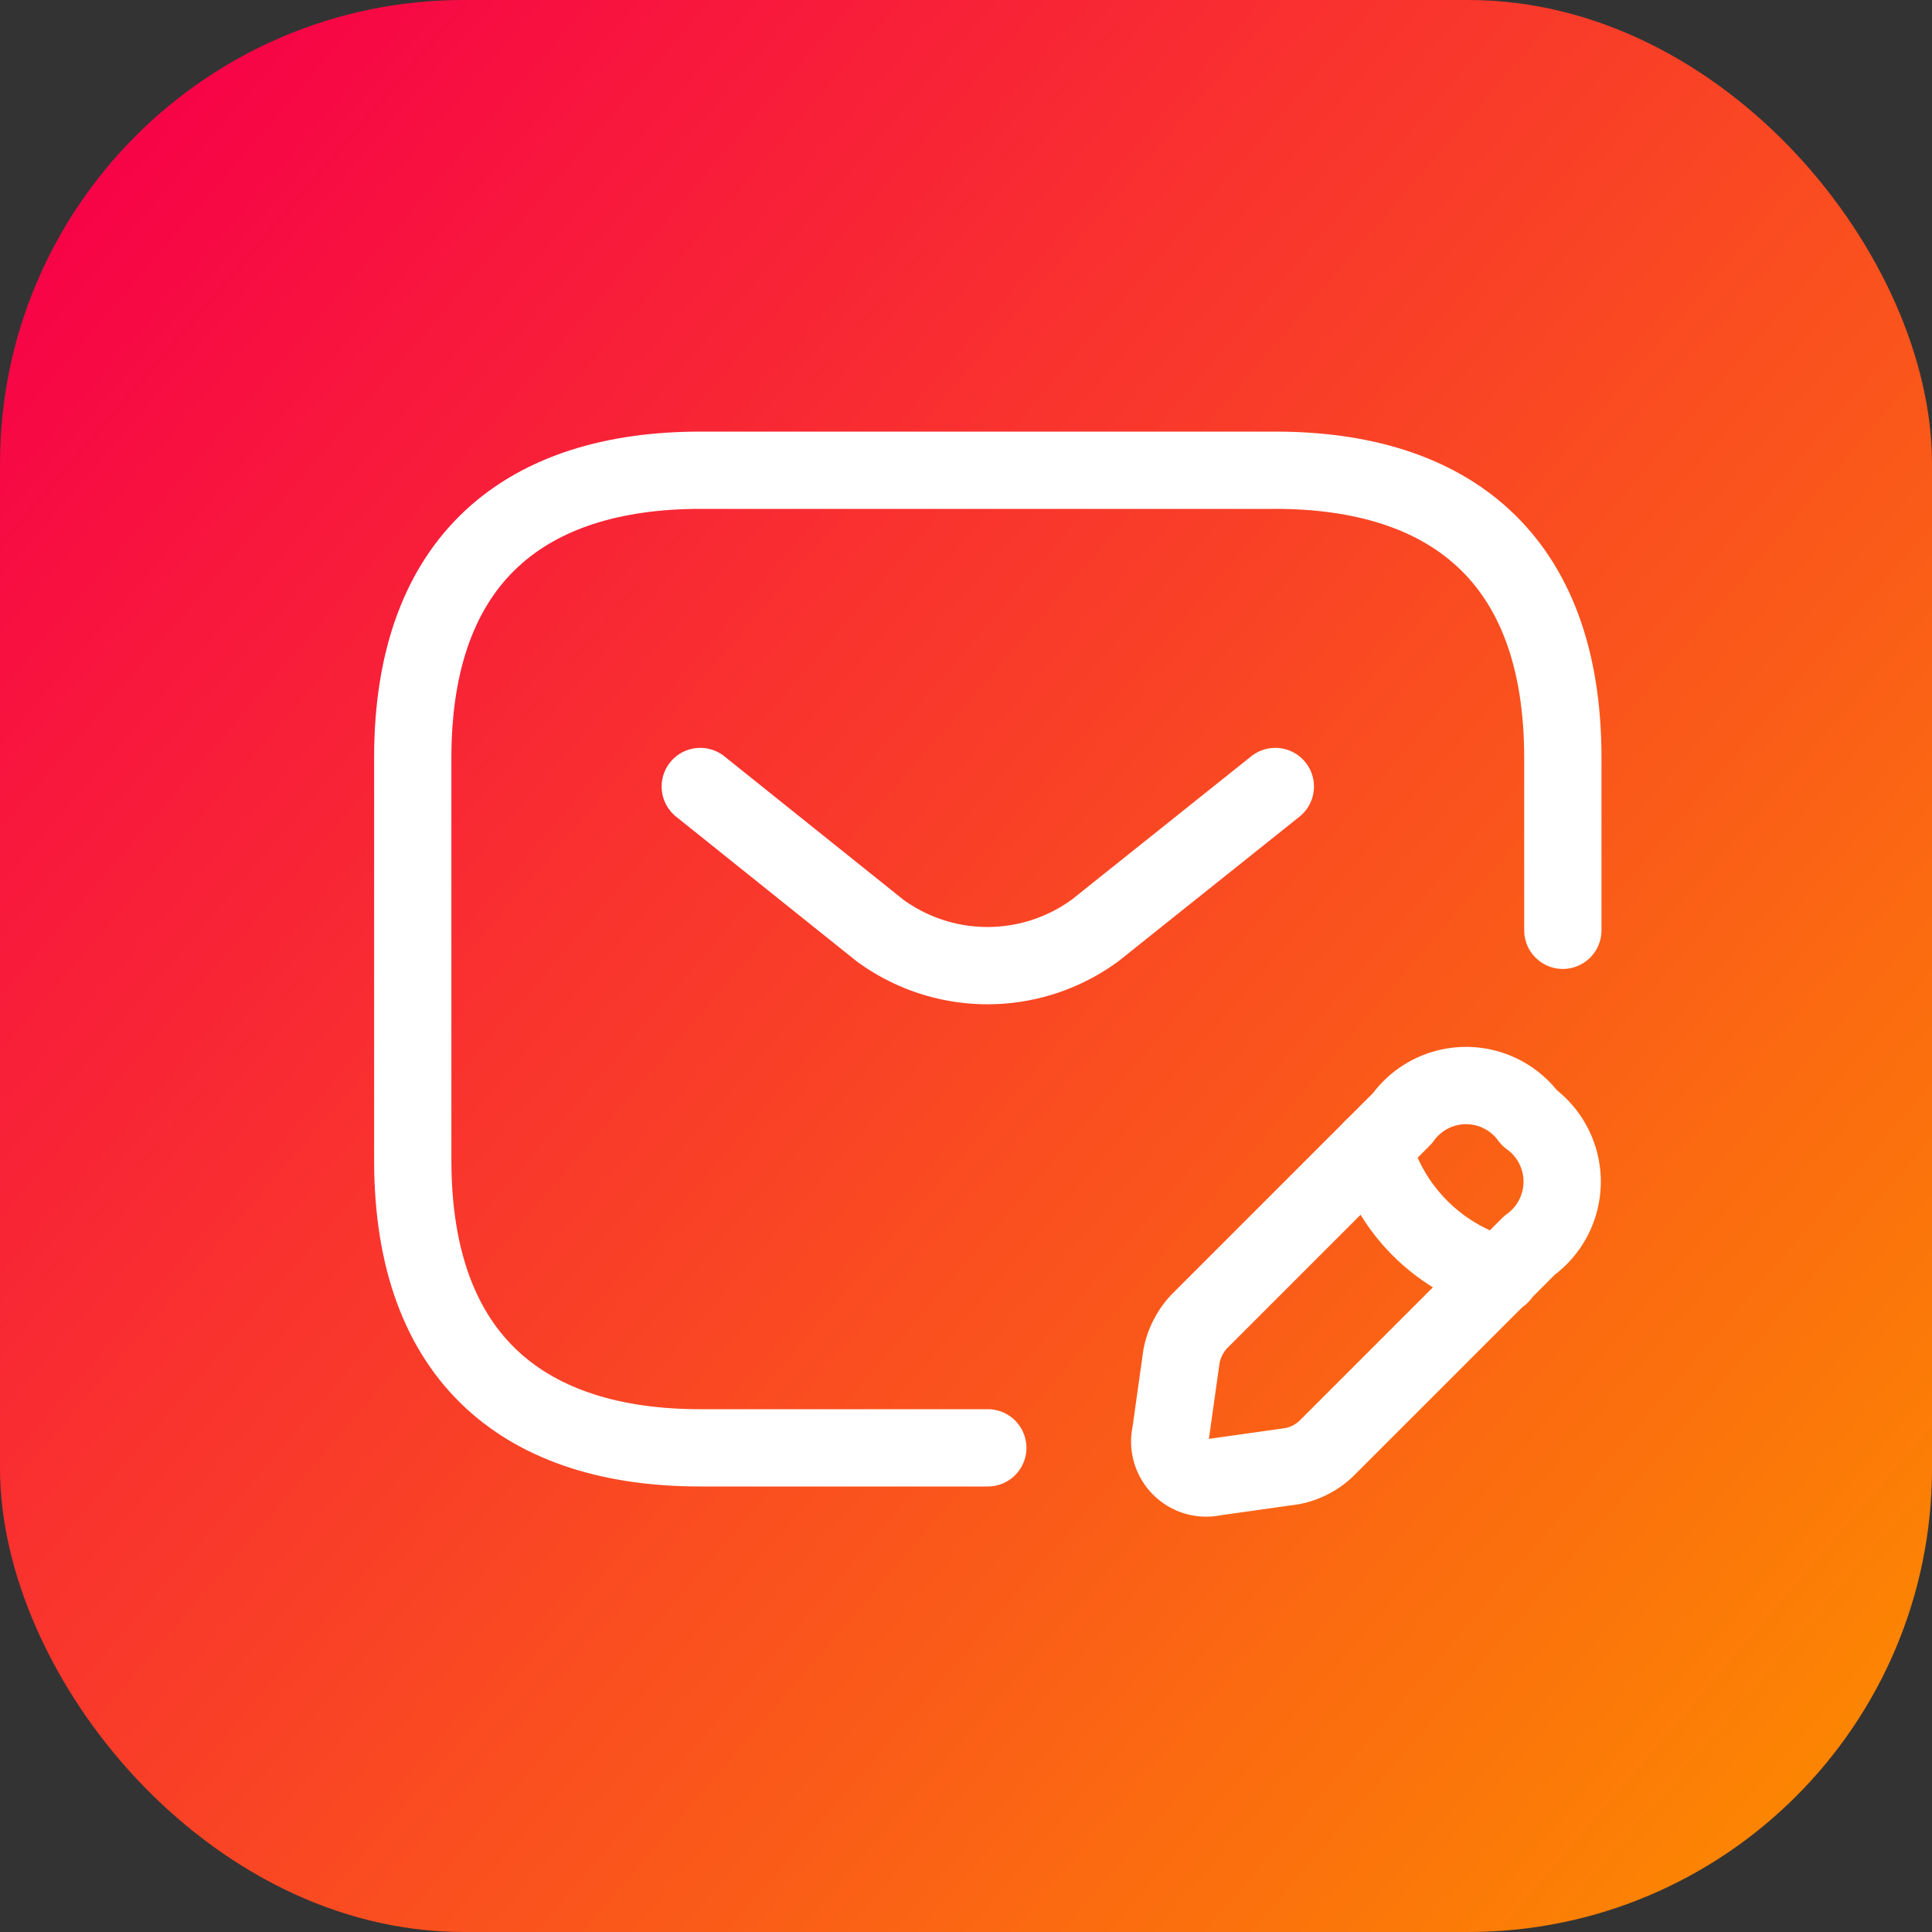 <svg xmlns="http://www.w3.org/2000/svg" xmlns:xlink="http://www.w3.org/1999/xlink" width="50" height="50" viewBox="0 0 50 50">
  <rect x="0" y="0" width="50" height="50" fill="#333333" stroke="none"/>
  <defs>
    <linearGradient id="linear-gradient" x1="0.017" y1="0.093" x2="0.985" y2="0.923" gradientUnits="objectBoundingBox">
      <stop offset="0" stop-color="#f70049"/>
      <stop offset="1" stop-color="#fc8900"/>
    </linearGradient>
  </defs>
  <g id="Group_2182" data-name="Group 2182" transform="translate(-1784 -10886)">
    <rect id="Rectangle_834" data-name="Rectangle 834" width="50" height="50" rx="12" transform="translate(1784 10886)" fill="url(#linear-gradient)"/>
    <g id="Group_2181" data-name="Group 2181" transform="translate(-95.285 -79.285)">
      <rect id="Rectangle_836" data-name="Rectangle 836" width="35" height="35" transform="translate(1887.285 10973.284)" fill="none"/>
      <g id="Group_2178" data-name="Group 2178" transform="translate(1889.967 10977.455)">
        <path id="Path_1849" data-name="Path 1849" d="M16.882,28.8H9.441C4.976,28.8,2,26.567,2,21.358V10.941C2,5.732,4.976,3.5,9.441,3.5H24.323c4.465,0,7.441,2.232,7.441,7.441v4.465" transform="translate(-2 -3.5)" fill="none" stroke="#fff" stroke-linecap="round" stroke-linejoin="round" stroke-miterlimit="10" stroke-width="2"/>
        <path id="Path_1850" data-name="Path 1850" d="M21.882,9l-4.658,3.72a4.711,4.711,0,0,1-5.581,0L7,9" transform="translate(0.441 -0.815)" fill="none" stroke="#fff" stroke-linecap="round" stroke-linejoin="round" stroke-miterlimit="10" stroke-width="2"/>
        <path id="Path_1851" data-name="Path 1851" d="M21.182,15.05l-5.268,5.268a1.834,1.834,0,0,0-.447.878l-.283,2.009a.945.945,0,0,0,1.131,1.131l2.009-.283a1.77,1.77,0,0,0,.878-.446l5.268-5.268a2.031,2.031,0,0,0,0-3.3A2.025,2.025,0,0,0,21.182,15.05Z" transform="translate(4.43 1.722)" fill="none" stroke="#fff" stroke-linecap="round" stroke-linejoin="round" stroke-miterlimit="10" stroke-width="2"/>
        <path id="Path_1852" data-name="Path 1852" d="M18.7,15.28a4.74,4.74,0,0,0,3.3,3.3" transform="translate(6.153 2.251)" fill="none" stroke="#fff" stroke-linecap="round" stroke-linejoin="round" stroke-miterlimit="10" stroke-width="2"/>
      </g>
    </g>
  </g>
</svg>
